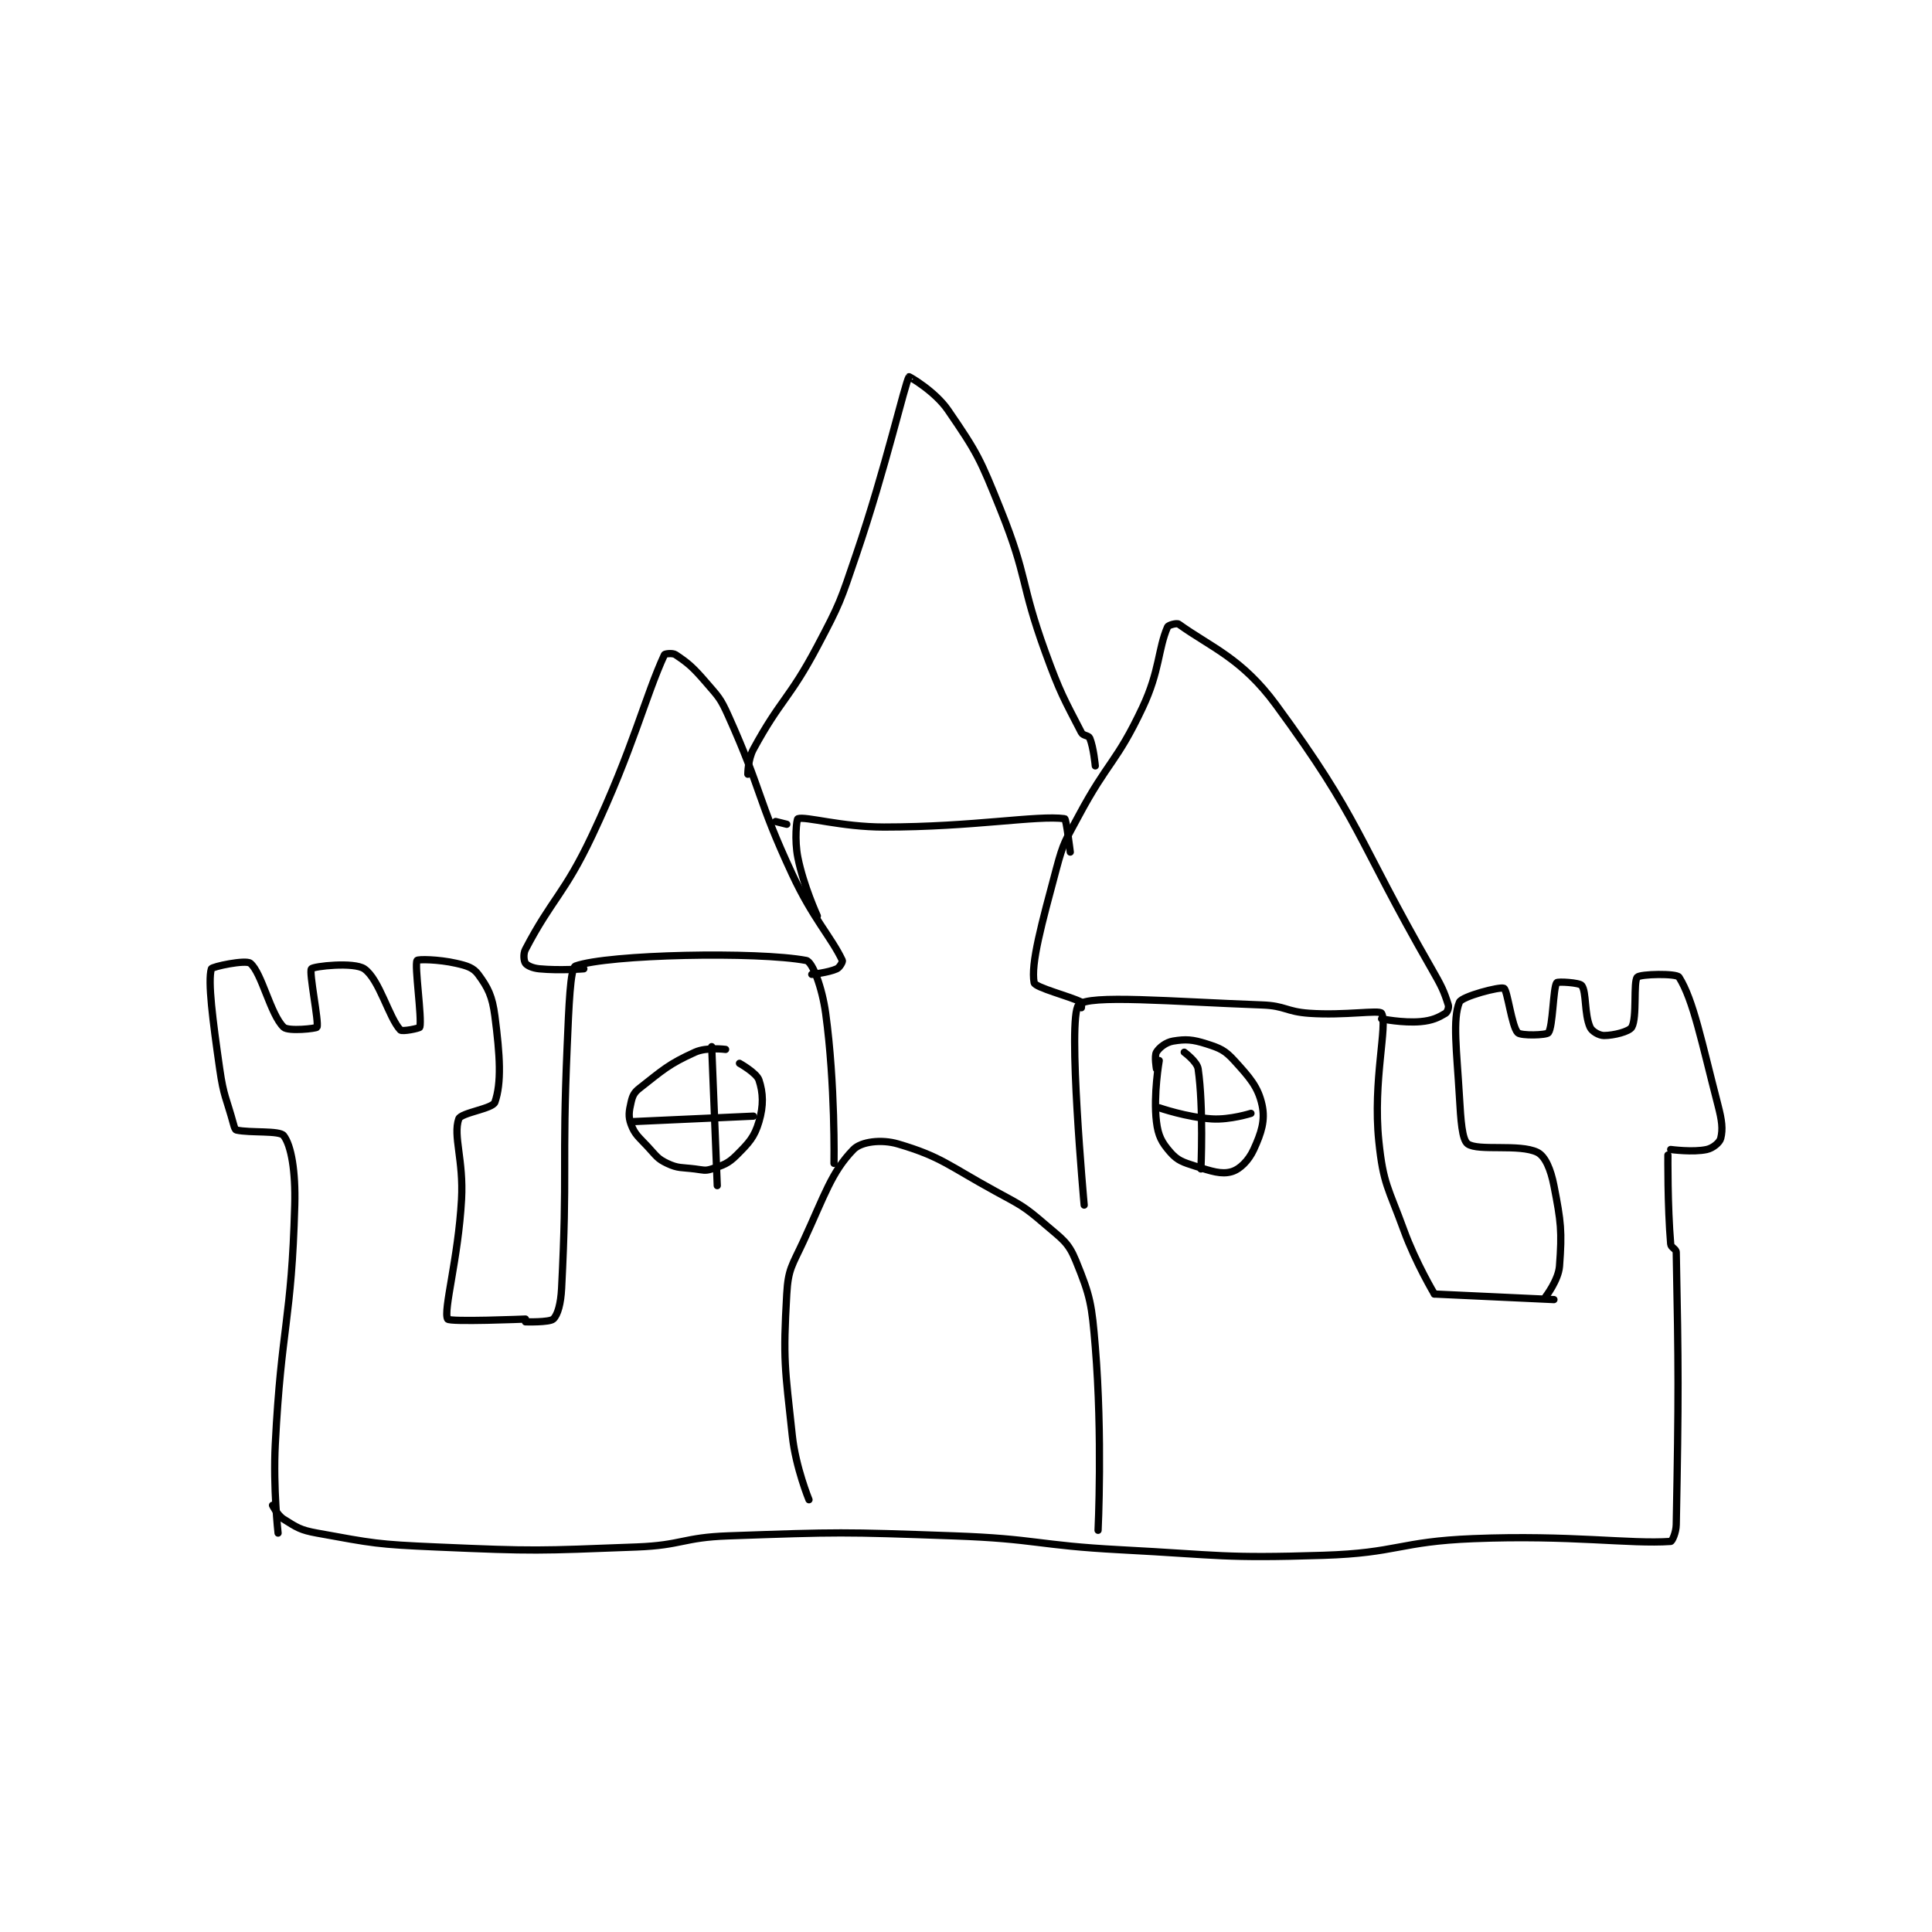 <?xml version="1.0" encoding="utf-8"?>
<!DOCTYPE svg PUBLIC "-//W3C//DTD SVG 1.1//EN" "http://www.w3.org/Graphics/SVG/1.1/DTD/svg11.dtd">
<svg viewBox="0 0 800 800" preserveAspectRatio="xMinYMin meet" xmlns="http://www.w3.org/2000/svg" version="1.1">
<g fill="none" stroke="black" stroke-linecap="round" stroke-linejoin="round" stroke-width="2.607">
<g transform="translate(87.52,156.001) scale(1.151) translate(-17,-20.133)">
<path id="0" d="M39 426.133 C39 426.133 40.744 429.723 43 431.133 C47.79 434.127 48.991 435.041 55 436.133 C75.438 439.849 76.576 440.202 98 441.133 C133.692 442.685 134.313 442.493 170 441.133 C186.432 440.507 186.57 437.71 203 437.133 C243.157 435.724 243.69 435.704 284 437.133 C313.947 438.195 313.998 440.554 344 442.133 C380.395 444.049 380.913 445.27 417 444.133 C443.811 443.289 444.133 439.208 471 438.133 C506.149 436.727 527.02 440.159 542 439.133 C542.509 439.099 543.945 435.999 544 433.133 C544.894 386.633 544.814 376.233 544 335.133 C543.975 333.859 542.115 333.479 542 332.133 C540.833 318.522 541 300.133 541 300.133 "/>
<path id="1" d="M41 436.133 C41 436.133 39.195 419.966 40 404.133 C42.176 361.338 45.869 359.972 47 318.133 C47.327 306.05 45.757 296.677 43 293.133 C41.507 291.214 30.984 292.241 26 291.133 C25.587 291.042 25.282 290.166 25 289.133 C22.353 279.426 21.431 279.151 20 269.133 C17.483 251.516 15.685 237.675 17 233.133 C17.227 232.351 29.336 229.79 31 231.133 C35.107 234.451 38.255 249.586 43 254.133 C44.673 255.736 54.773 254.61 55 254.133 C55.797 252.46 52.029 234.333 53 233.133 C53.77 232.182 68.329 230.609 72 233.133 C77.434 236.869 80.902 250.83 85 255.133 C85.675 255.843 91.908 254.517 92 254.133 C92.816 250.735 90.012 231.881 91 230.133 C91.291 229.618 98.74 229.711 105 231.133 C108.92 232.024 111.196 232.686 113 235.133 C116.54 239.938 118.059 242.919 119 250.133 C120.848 264.303 121.44 274.188 119 281.133 C118.168 283.501 106.772 284.882 106 287.133 C103.884 293.304 107.793 301.868 107 316.133 C105.815 337.463 100.36 356.067 102 359.133 C102.609 360.272 130 359.133 130 359.133 "/>
<path id="2" d="M542 298.133 C542 298.133 550.089 299.225 555 298.133 C557.225 297.639 559.625 295.632 560 294.133 C560.838 290.779 560.453 287.75 559 282.133 C553.12 259.398 550.154 244.309 545 236.133 C544.111 234.723 531.09 234.979 530 236.133 C528.47 237.754 529.995 250.641 528 254.133 C527.092 255.723 521.501 257.133 518 257.133 C516.25 257.133 513.678 255.658 513 254.133 C510.88 249.363 511.758 241.477 510 239.133 C509.21 238.08 501.351 237.637 501 238.133 C499.683 240 499.67 253.986 498 256.133 C497.297 257.037 488.159 257.292 487 256.133 C484.788 253.921 483.312 240.821 482 240.133 C480.688 239.446 466.856 243.048 466 245.133 C463.485 251.265 465.019 262.449 466 279.133 C466.496 287.562 466.915 294.644 469 296.133 C472.738 298.803 487.558 296.016 494 299.133 C496.875 300.524 498.856 305.268 500 311.133 C502.554 324.221 502.95 327.462 502 340.133 C501.625 345.129 497 351.133 497 351.133 "/>
<path id="3" d="M500 352.133 L457 350.133 "/>
<path id="4" d="M457 350.133 C457 350.133 450.272 338.882 446 327.133 C440.419 311.786 438.599 310.723 437 295.133 C434.771 273.4 440.281 253.331 438 249.133 C437.291 247.828 424.741 250.022 412 249.133 C403.567 248.545 403.414 246.437 395 246.133 C362.543 244.96 332.442 242.261 329 246.133 C324.88 250.768 331 318.133 331 318.133 "/>
<path id="5" d="M130 360.133 C130 360.133 138.641 360.388 140 359.133 C141.637 357.623 142.725 353.533 143 348.133 C145.151 305.965 143.133 304.457 145 261.133 C145.625 246.642 146.11 232.815 148 232.133 C159.76 227.894 213.546 226.836 231 230.133 C233.237 230.556 236.716 239.763 238 249.133 C241.499 274.678 241 303.133 241 303.133 "/>
<path id="6" d="M151 233.133 C151 233.133 142.371 233.835 135 233.133 C132.609 232.906 130.619 232.001 130 231.133 C129.444 230.355 129.11 227.838 130 226.133 C139.523 207.881 144.018 206.296 154 185.133 C168.741 153.882 173.113 135.056 180 120.133 C180.165 119.775 182.952 119.435 184 120.133 C188.628 123.219 190.32 124.714 195 130.133 C199.538 135.388 200.146 135.78 203 142.133 C215.325 169.565 213.17 171.595 226 199.133 C233.463 215.15 240.053 221.746 244 230.133 C244.206 230.571 243.033 232.664 242 233.133 C238.956 234.517 233 235.133 233 235.133 "/>
<path id="7" d="M330 247.133 C330 247.133 330.197 245.238 330 245.133 C326.146 243.093 313.33 239.895 313 238.133 C311.719 231.304 315.743 216.845 321 197.133 C323.575 187.475 324.205 187.104 329 178.133 C339.566 158.365 342.658 158.986 352 139.133 C358.232 125.89 357.537 118.124 361 110.133 C361.288 109.469 364.314 108.641 365 109.133 C376.674 117.514 387.72 121.401 400 138.133 C430.56 179.776 428.688 185.557 456 233.133 C459.532 239.286 460.418 241.07 462 246.133 C462.286 247.048 461.659 248.738 461 249.133 C458.459 250.658 456.252 251.764 452 252.133 C445.612 252.689 438 251.133 438 251.133 "/>
<path id="8" d="M235 214.133 C235 214.133 230.045 203.357 228 193.133 C226.722 186.744 227.55 179.293 228 179.133 C230.714 178.17 243.657 182.133 259 182.133 C291.171 182.133 314.073 177.8 324 179.133 C324.555 179.208 326 191.133 326 191.133 "/>
<path id="9" d="M224 181.133 L220 180.133 "/>
<path id="10" d="M210 163.133 C210 163.133 210.002 157.81 212 154.133 C221.806 136.089 224.967 136.115 235 117.133 C243.246 101.533 243.279 100.949 249 84.133 C259.675 52.756 266.492 22.51 268 20.133 C268.062 20.036 277.3 25.297 282 32.133 C292.664 47.645 293.568 49.659 301 68.133 C310.781 92.446 307.963 94.204 317 119.133 C322.364 133.929 323.797 136.115 330 148.133 C330.616 149.327 332.58 149.125 333 150.133 C334.401 153.496 335 160.133 335 160.133 "/>
<path id="11" d="M232 424.133 C232 424.133 227.234 412.551 226 401.133 C223.327 376.406 222.635 374.02 224 350.133 C224.519 341.053 225.935 339.94 230 331.133 C237.713 314.423 240.086 306.28 248 298.133 C250.75 295.303 258.008 294.371 264 296.133 C279.553 300.708 282.11 303.891 299 313.133 C308.366 318.258 309.184 318.396 317 325.133 C323.123 330.412 325.271 331.461 328 338.133 C333.282 351.044 333.734 353.784 335 369.133 C337.649 401.255 336 435.133 336 435.133 "/>
<path id="12" d="M358 266.133 C358 266.133 355.832 278.499 357 288.133 C357.62 293.244 358.901 295.591 362 299.133 C364.595 302.099 366.486 302.697 371 304.133 C376.812 305.983 380.363 307.173 384 306.133 C387.01 305.273 390.16 302.149 392 298.133 C394.741 292.153 396.206 287.648 395 282.133 C393.57 275.596 390.581 272.272 385 266.133 C381.643 262.441 379.866 261.682 375 260.133 C369.967 258.532 367.576 258.371 363 259.133 C360.422 259.563 358.013 261.445 357 263.133 C356.2 264.466 357 269.133 357 269.133 "/>
<path id="13" d="M367 263.133 C367 263.133 371.625 266.511 372 269.133 C374.017 283.251 373 305.133 373 305.133 "/>
<path id="14" d="M358 283.133 C358 283.133 367.984 286.587 377 287.133 C383.503 287.527 391 285.133 391 285.133 "/>
<path id="15" d="M202 262.133 C202 262.133 195.222 261.227 191 263.133 C181.463 267.441 179.433 269.534 171 276.133 C169.068 277.645 168.538 278.803 168 281.133 C167.244 284.409 166.935 286.293 168 289.133 C169.365 292.773 170.696 293.576 174 297.133 C177.043 300.41 177.476 301.475 181 303.133 C184.924 304.98 186.051 304.515 191 305.133 C193.897 305.495 194.629 305.924 197 305.133 C201.215 303.728 202.878 303.255 206 300.133 C210.46 295.673 212.358 293.676 214 288.133 C215.714 282.348 215.533 277.732 214 273.133 C213.148 270.579 207 267.133 207 267.133 "/>
<path id="16" d="M197 261.133 L199 311.133 "/>
<path id="17" d="M168 288.133 L212 286.133 "/>
</g>
</g>
</svg>
